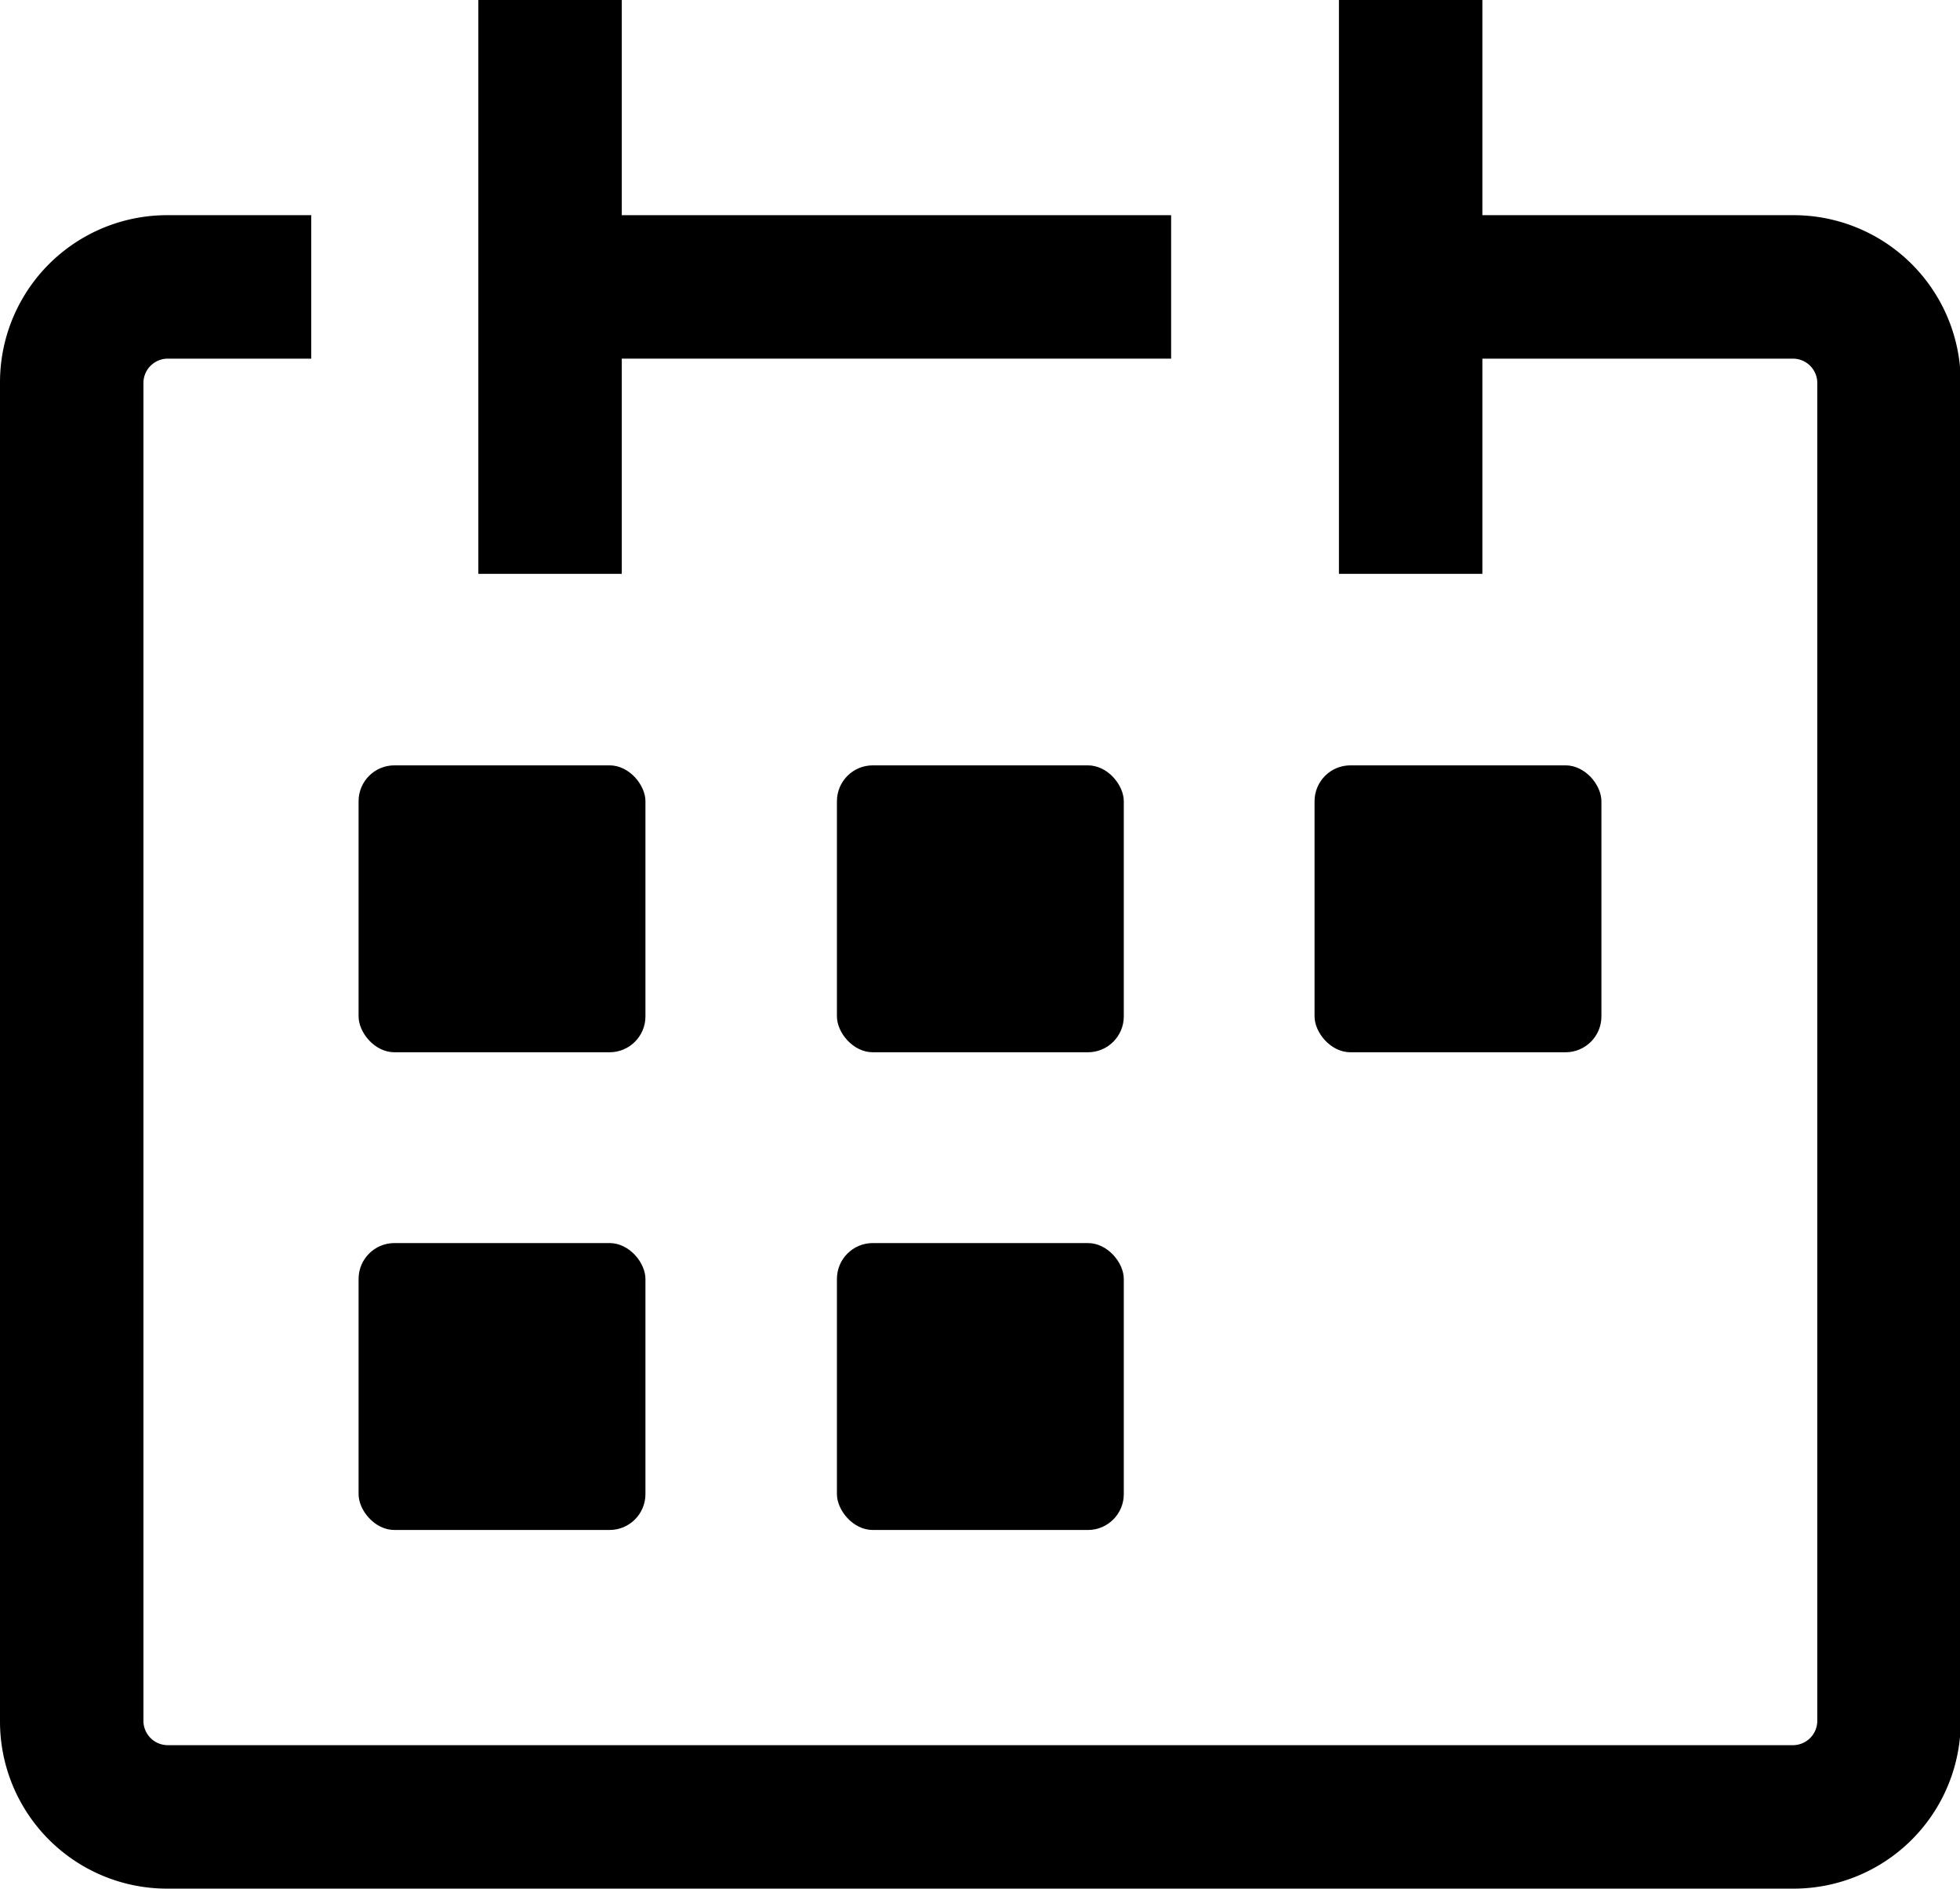 <svg xmlns="http://www.w3.org/2000/svg" width="27.33" height="26.33" viewBox="0 0 27.33 26.33"><polygon points="8.67 5 16.33 5 16.33 3 8.67 3 8.67 0 6.67 0 6.67 4 6.67 8 8.67 8 8.67 5"/><path d="M27.33,5.67H23v-3H21v8h2v-3h4.33a.34.34,0,0,1,.34.33V26.67a.34.34,0,0,1-.34.33H4.67a.34.34,0,0,1-.34-.33V8a.34.34,0,0,1,.34-.33h2v-2h-2A2.33,2.33,0,0,0,2.33,8V26.67A2.33,2.33,0,0,0,4.67,29H27.33a2.33,2.33,0,0,0,2.34-2.33V8A2.33,2.33,0,0,0,27.33,5.67Z" transform="translate(-2.33 -2.67)"/><rect x="5" y="10.67" width="4" height="4" rx="0.5"/><rect x="5" y="17.33" width="4" height="4" rx="0.5"/><rect x="11.67" y="10.67" width="4" height="4" rx="0.5"/><rect x="11.67" y="17.33" width="4" height="4" rx="0.5"/><rect x="18.33" y="10.67" width="4" height="4" rx="0.5"/></svg>
